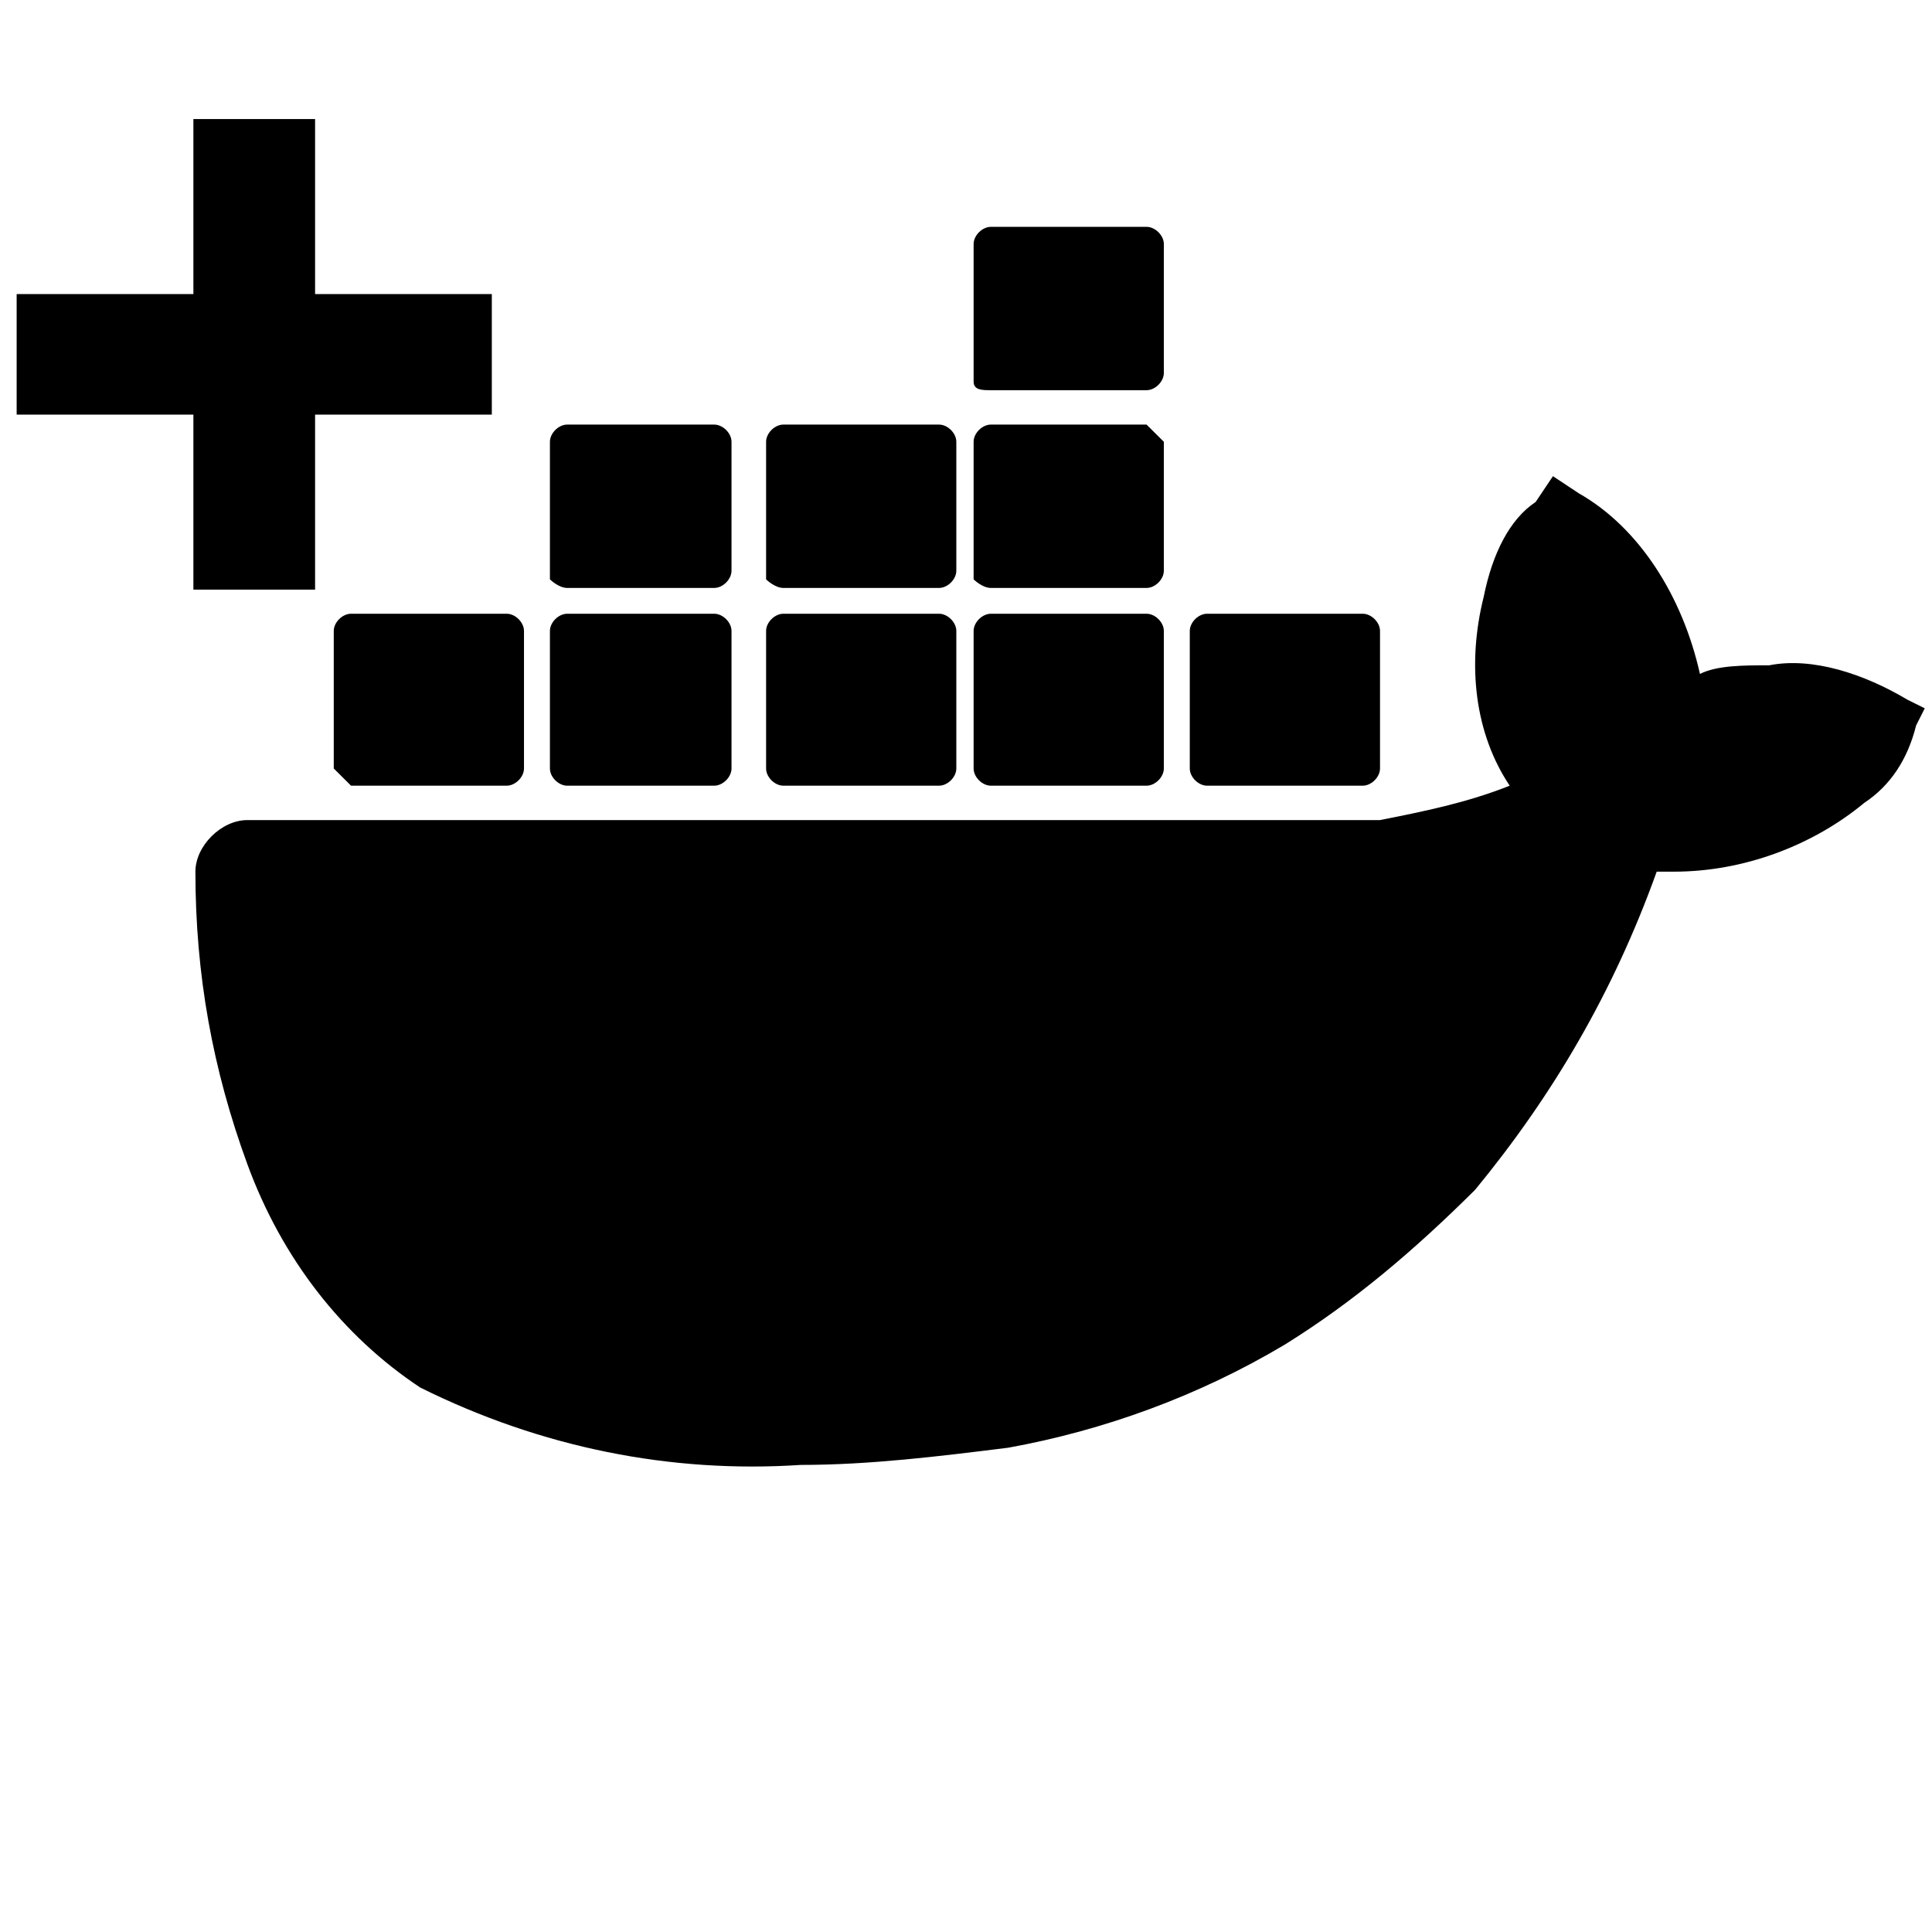<?xml version="1.0" encoding="utf-8"?>
<svg viewBox="0 0 500 500" xmlns="http://www.w3.org/2000/svg">
  <path d="M 202.738 152.159 L 243.019 152.159 C 245.258 152.159 247.496 149.934 247.496 147.708 L 247.496 114.333 C 247.496 112.107 245.258 109.881 243.019 109.881 L 202.738 109.881 C 200.503 109.881 198.265 112.107 198.265 114.333 L 198.265 149.934 C 198.265 149.934 200.503 152.159 202.738 152.159 Z M 256.447 203.336 L 296.726 203.336 C 298.963 203.336 301.201 201.113 301.201 198.887 L 301.201 163.283 C 301.201 161.06 298.963 158.835 296.726 158.835 L 256.447 158.835 C 254.208 158.835 251.971 161.06 251.971 163.283 L 251.971 198.887 C 251.971 201.113 254.208 203.336 256.447 203.336 Z M 256.447 152.159 L 296.726 152.159 C 298.963 152.159 301.201 149.934 301.201 147.708 L 301.201 114.333 L 296.726 109.881 L 256.447 109.881 C 254.208 109.881 251.971 112.107 251.971 114.333 L 251.971 149.934 C 251.971 149.934 254.208 152.159 256.447 152.159 Z M 312.389 203.336 L 352.671 203.336 C 354.908 203.336 357.147 201.113 357.147 198.887 L 357.147 163.283 C 357.147 161.06 354.908 158.835 352.671 158.835 L 312.389 158.835 C 310.153 158.835 307.915 161.06 307.915 163.283 L 307.915 198.887 C 307.915 201.113 310.153 203.336 312.389 203.336 Z M 256.447 100.983 L 296.726 100.983 C 298.963 100.983 301.201 98.757 301.201 96.532 L 301.201 63.156 C 301.201 60.931 298.963 58.705 296.726 58.705 L 256.447 58.705 C 254.208 58.705 251.971 60.931 251.971 63.156 L 251.971 98.757 C 251.971 100.983 254.208 100.983 256.447 100.983 Z M 90.852 203.336 L 131.131 203.336 C 133.368 203.336 135.607 201.113 135.607 198.887 L 135.607 163.283 C 135.607 161.06 133.368 158.835 131.131 158.835 L 90.852 158.835 C 88.613 158.835 86.375 161.06 86.375 163.283 L 86.375 198.887 L 90.852 203.336 Z M 493.649 181.085 C 482.461 174.411 469.034 169.962 457.844 172.185 C 451.132 172.185 444.418 172.185 439.944 174.411 C 435.467 154.385 424.279 136.584 408.615 127.683 L 401.901 123.235 L 397.425 129.909 C 390.712 134.359 386.236 143.259 383.998 154.385 C 379.524 172.185 381.761 189.986 390.712 203.336 C 379.524 207.789 368.335 210.012 357.147 212.237 L 63.998 212.237 C 57.284 212.237 50.571 218.913 50.571 225.587 C 50.571 252.29 55.047 276.767 63.998 301.241 C 72.949 325.717 88.613 345.745 108.753 359.094 C 140.083 374.669 173.65 381.346 207.215 379.12 C 225.117 379.12 243.019 376.897 260.923 374.669 C 285.538 370.218 310.153 361.321 332.53 347.968 C 350.432 336.844 366.097 323.493 381.761 307.918 C 401.901 283.441 417.566 256.739 428.754 225.587 L 433.228 225.587 C 451.132 225.587 469.034 218.913 482.461 207.789 C 489.175 203.336 493.649 196.661 495.887 187.761 L 498.125 183.311 L 493.649 181.085 Z M 146.796 203.336 L 184.839 203.336 C 187.076 203.336 189.314 201.113 189.314 198.887 L 189.314 163.283 C 189.314 161.06 187.076 158.835 184.839 158.835 L 146.796 158.835 C 144.557 158.835 142.32 161.06 142.32 163.283 L 142.32 198.887 C 142.32 201.113 144.557 203.336 146.796 203.336 Z M 146.796 152.159 L 184.839 152.159 C 187.076 152.159 189.314 149.934 189.314 147.708 L 189.314 114.333 C 189.314 112.107 187.076 109.881 184.839 109.881 L 146.796 109.881 C 144.557 109.881 142.32 112.107 142.32 114.333 L 142.32 149.934 C 142.32 149.934 144.557 152.159 146.796 152.159 Z M 202.738 203.336 L 243.019 203.336 C 245.258 203.336 247.496 201.113 247.496 198.887 L 247.496 163.283 C 247.496 161.06 245.258 158.835 243.019 158.835 L 202.738 158.835 C 200.503 158.835 198.265 161.06 198.265 163.283 L 198.265 198.887 C 198.265 201.113 200.503 203.336 202.738 203.336 Z" style="" transform="matrix(1, 0, 0, 1, 0, 0)"/>
  <rect x="50.55" y="31.312" width="30.493" height="120.784" style="fill: rgb(0, 0, 0); stroke: rgb(0, 0, 0);" transform="matrix(1, 0, 0, 1, 0, 0)"/>
  <rect x="4.81" y="76.606" width="121.971" height="30.196" style="fill: rgb(0, 0, 0); stroke: rgb(0, 0, 0);" transform="matrix(1, 0, 0, 1, 0, 0)"/>
</svg>